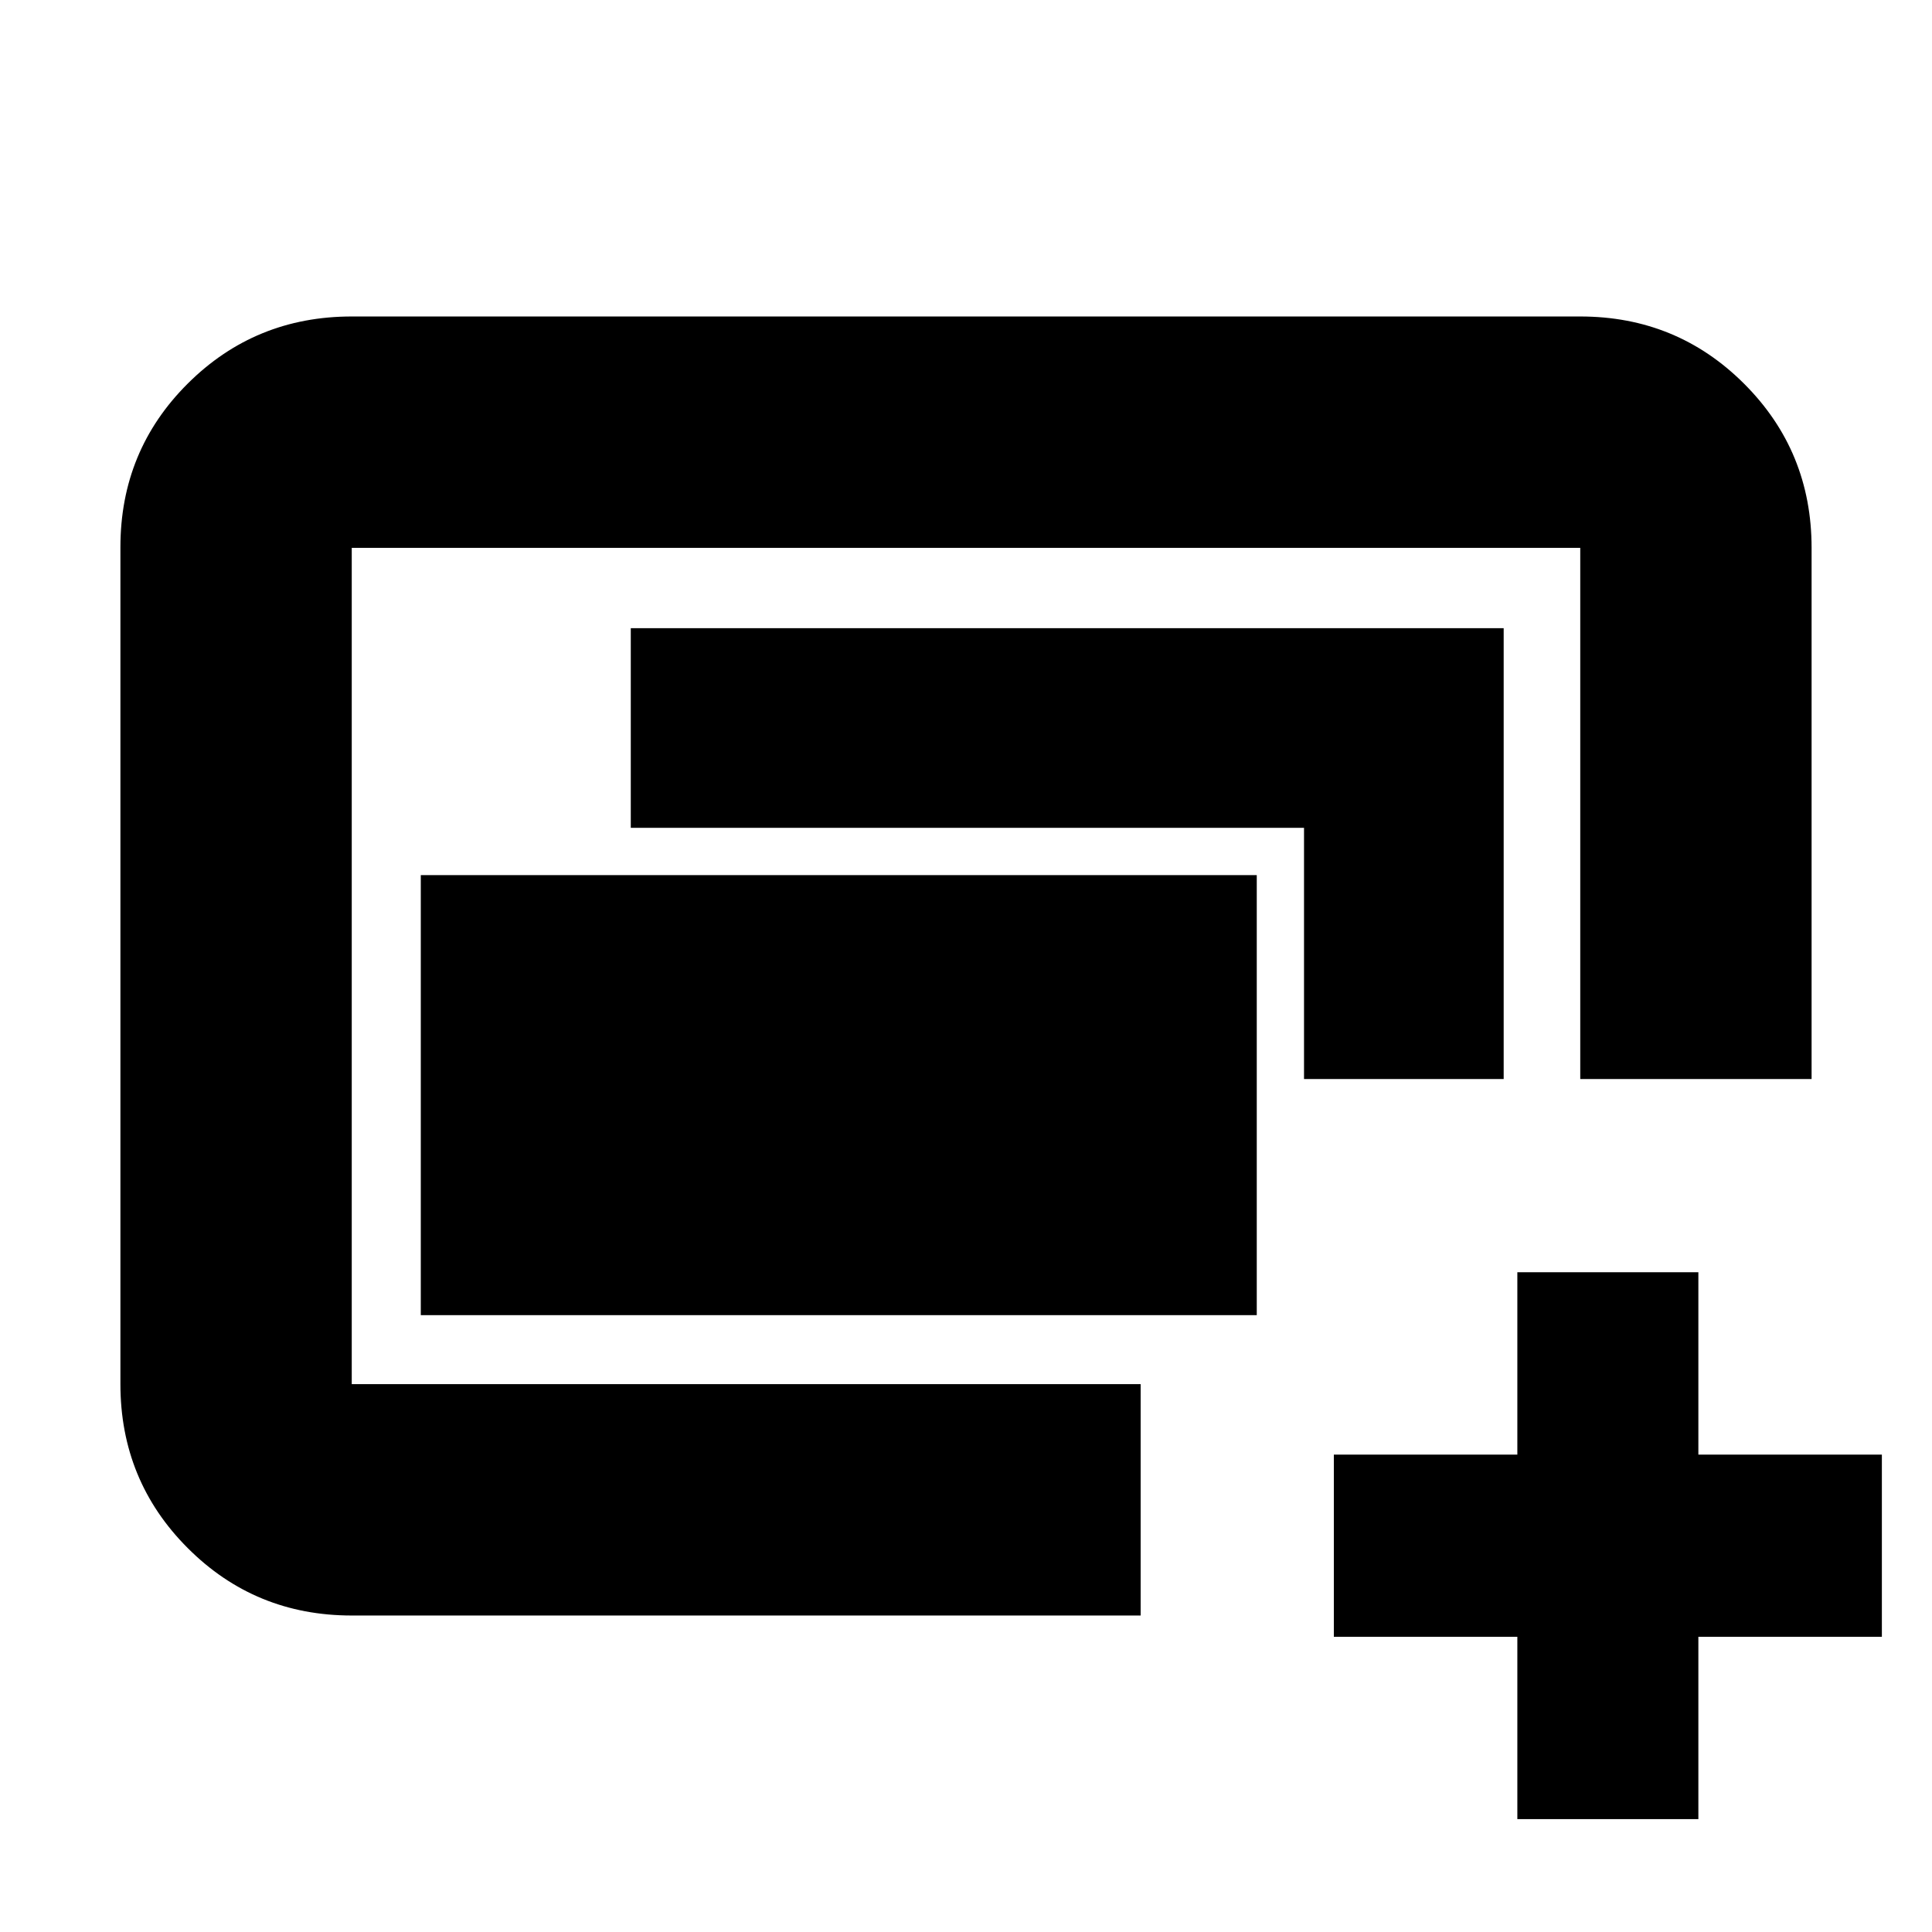 <svg xmlns="http://www.w3.org/2000/svg" height="20" viewBox="0 -960 960 960" width="20"><path d="M174.78-272.22v-415.56 415.56Zm34.31-34.3v-218.65h415.39v218.65H209.09Zm-34.31 149.26q-48 0-81.48-33.49-33.47-33.49-33.47-81.51v-415.81q0-48.01 33.47-81.34 33.48-33.33 81.48-33.33h610.44q48 0 81.48 33.48 33.47 33.48 33.47 81.48v263.95H785.22v-263.95H174.78v415.56h392v114.96h-392Zm473.18-266.57v-124.82H313.43v-99.22h433.74v224.04H647.96Zm106 367.74v-90.61h-91.18v-90.52h91.18v-90.61h89.95v90.61h91.18v90.52h-91.18v90.61h-89.95Z"/></svg>